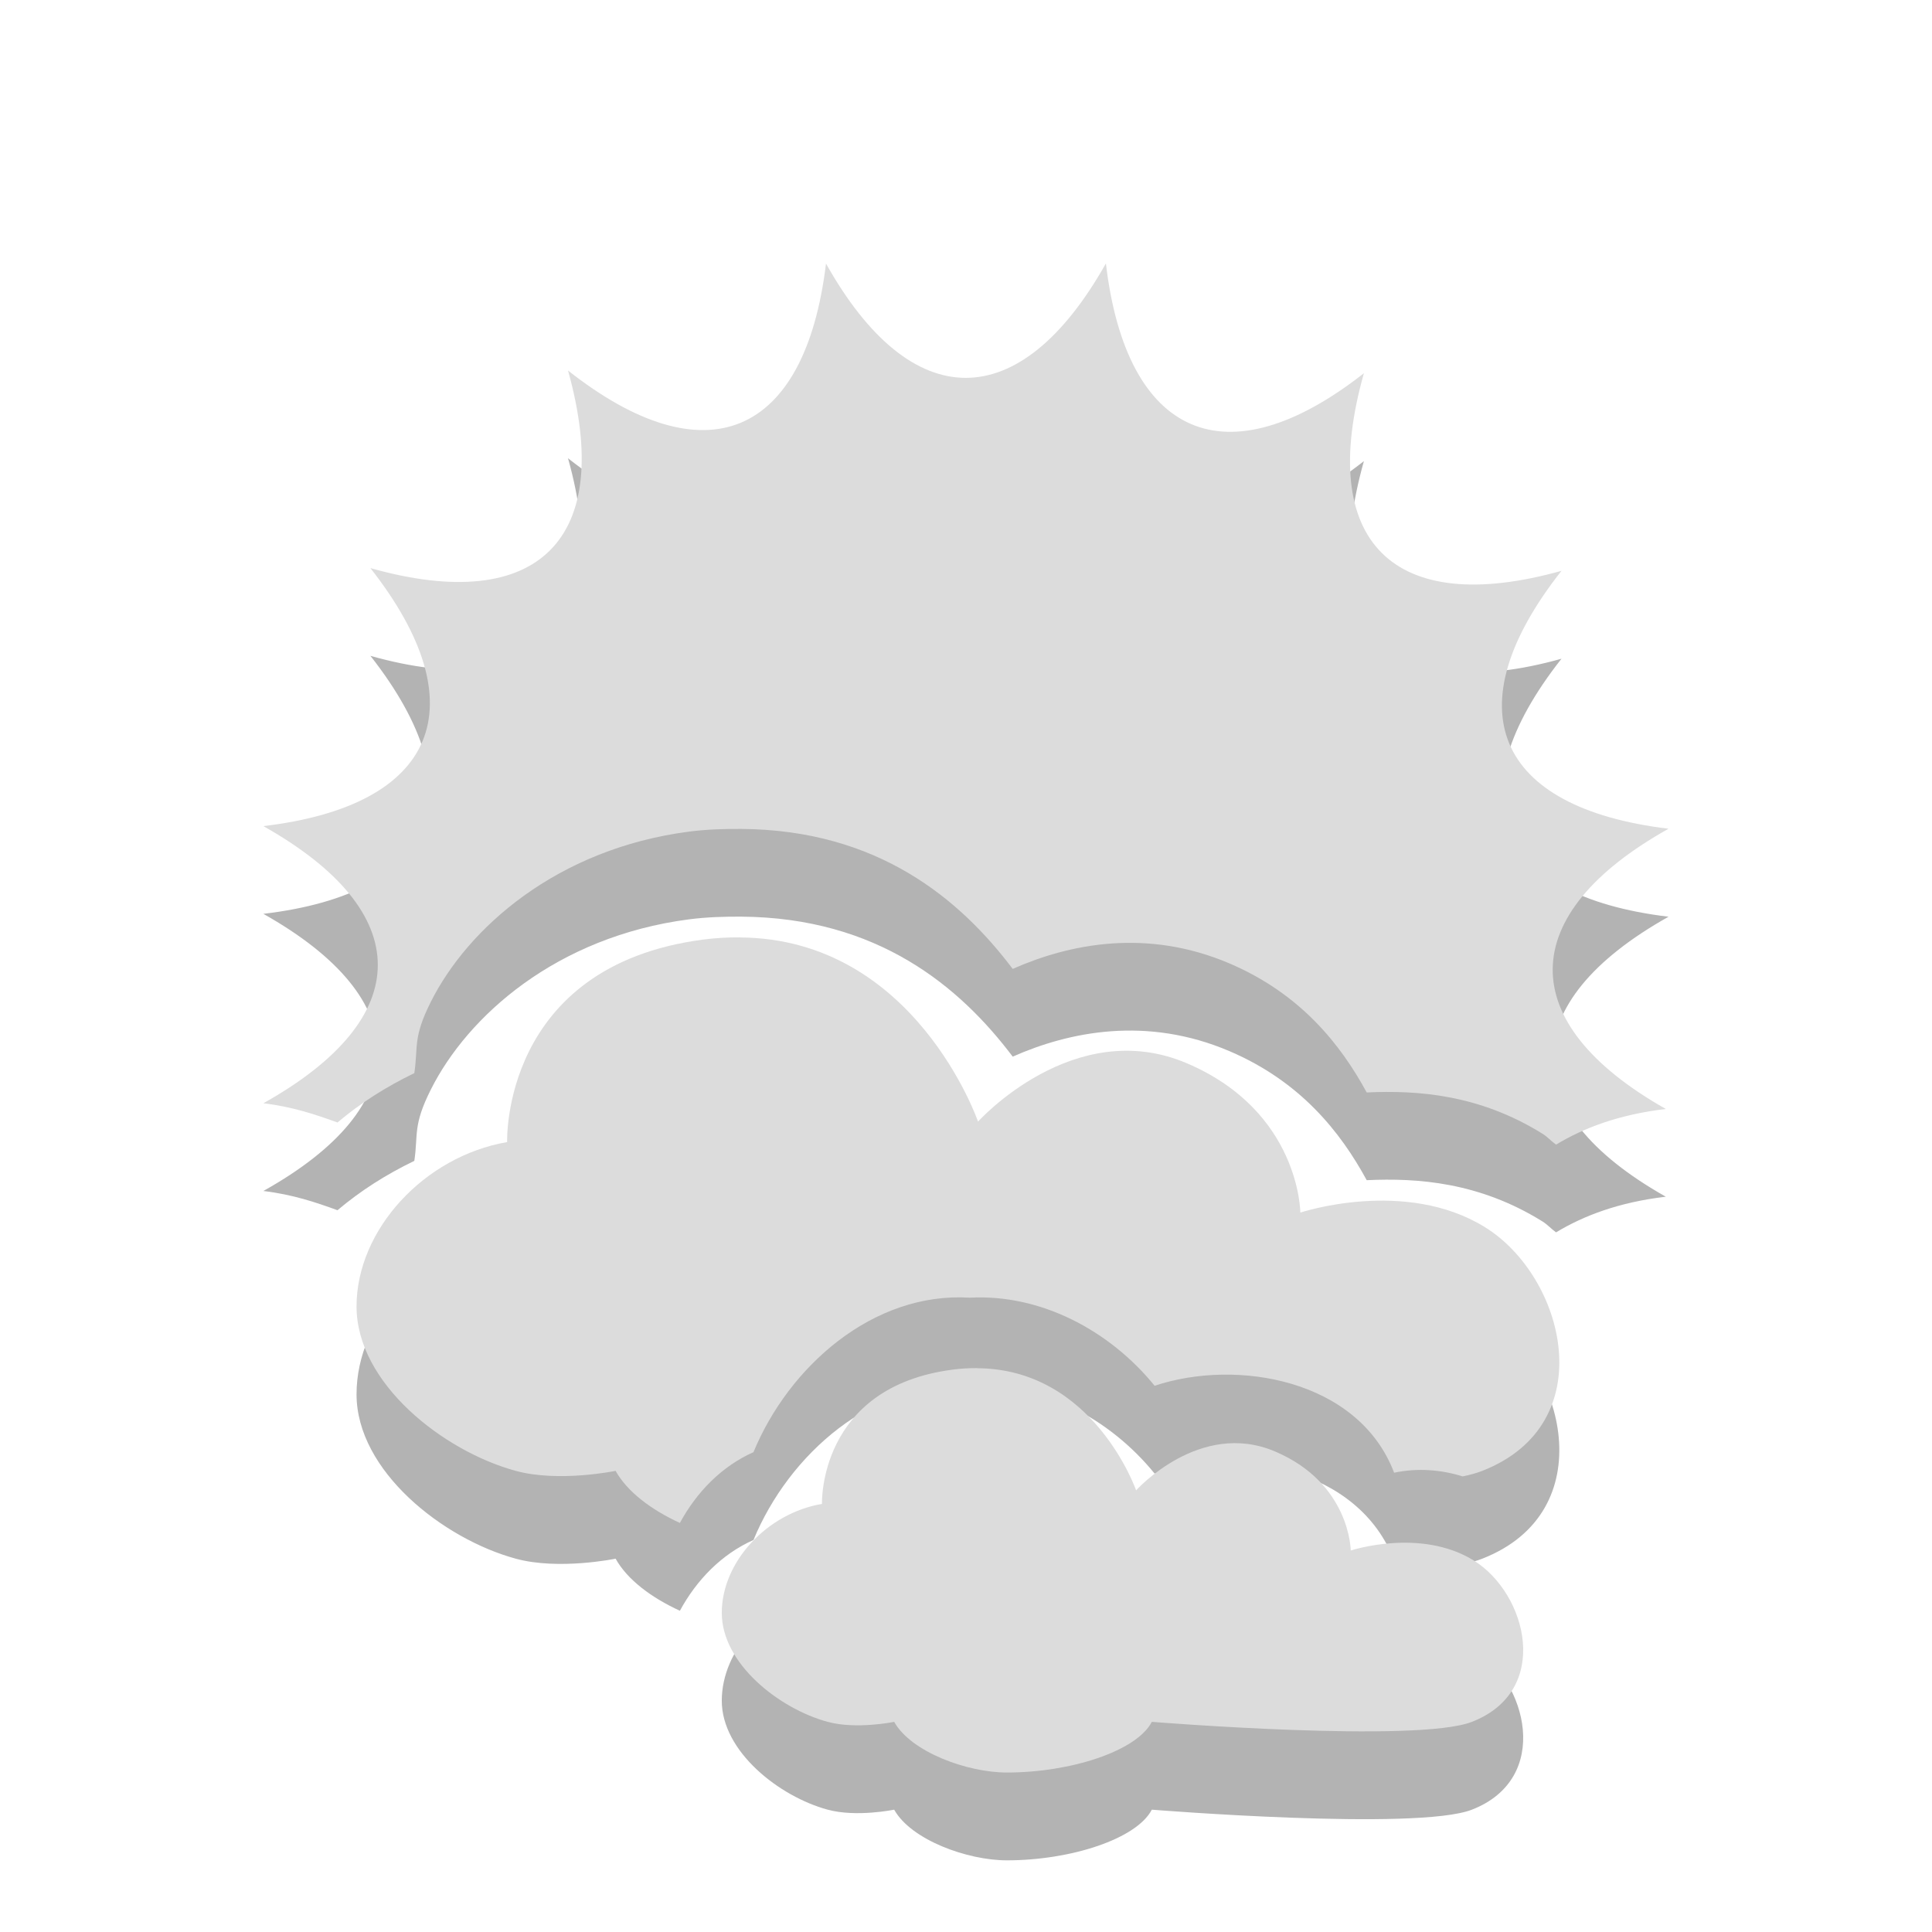 <?xml version="1.0" encoding="UTF-8" standalone="no"?>
<!-- Created with Inkscape (http://www.inkscape.org/) -->

<svg
   xmlns:dc="http://purl.org/dc/elements/1.1/"
   xmlns:cc="http://creativecommons.org/ns#"
   xmlns:rdf="http://www.w3.org/1999/02/22-rdf-syntax-ns#"
   xmlns:svg="http://www.w3.org/2000/svg"
   xmlns="http://www.w3.org/2000/svg"
   xmlns:sodipodi="http://sodipodi.sourceforge.net/DTD/sodipodi-0.dtd"
   xmlns:inkscape="http://www.inkscape.org/namespaces/inkscape"
   id="svg3187"
   height="22"
   width="22"
   version="1.0"
   inkscape:version="0.48.5 r10040"
   sodipodi:docname="weather-clouds.svg">
  <defs
     id="defs4395" />
  <sodipodi:namedview
     pagecolor="#ffffff"
     bordercolor="#666666"
     borderopacity="1"
     objecttolerance="10"
     gridtolerance="10"
     guidetolerance="10"
     inkscape:pageopacity="0"
     inkscape:pageshadow="2"
     inkscape:window-width="1004"
     inkscape:window-height="612"
     id="namedview4393"
     showgrid="false"
     inkscape:zoom="14.75"
     inkscape:cx="-1.3661395"
     inkscape:cy="7.3565279"
     inkscape:window-x="28"
     inkscape:window-y="33"
     inkscape:window-maximized="0"
     inkscape:current-layer="svg3187"
     fit-margin-top="2"
     fit-margin-bottom="2"
     fit-margin-left="0"
     fit-margin-right="2" />
  <g
     id="g5378"
     transform="translate(29.034,0.896)">
    <path
       inkscape:connector-curvature="0"
       id="path15837-0-9"
       d="m -20.609,10.778 c -0.133,-8.02e-4 -0.272,0.006 -0.417,0.025 -2.304,0.301 -2.233,2.306 -2.233,2.306 -0.944,0.163 -1.715,0.998 -1.715,1.872 0,0.873 0.986,1.647 1.813,1.872 0.491,0.134 1.137,0 1.137,0 0.134,0.24 0.408,0.444 0.732,0.593 0.19,-0.35 0.474,-0.644 0.838,-0.806 0.402,-0.975 1.363,-1.828 2.464,-1.759 0.807,-0.044 1.593,0.374 2.104,1.003 0.938,-0.313 2.324,-0.071 2.727,0.99 0.268,-0.056 0.533,-0.035 0.781,0.042 0.088,-0.018 0.162,-0.039 0.223,-0.063 1.369,-0.535 0.943,-2.209 0.032,-2.774 -0.911,-0.565 -2.104,-0.167 -2.104,-0.167 0,0 -0.003,-1.15 -1.291,-1.7 -1.288,-0.55 -2.379,0.664 -2.379,0.664 0,0 -0.718,-2.085 -2.711,-2.097 z m 2.703,4.905 c -0.089,-5.36e-4 -0.183,0.004 -0.279,0.017 -1.536,0.199 -1.489,1.529 -1.489,1.529 -0.629,0.108 -1.141,0.662 -1.141,1.241 0,0.579 0.655,1.092 1.206,1.241 0.328,0.089 0.757,0 0.757,0 0.194,0.346 0.836,0.577 1.283,0.577 0.729,0 1.478,-0.244 1.651,-0.577 0,0 3.019,0.244 3.645,0 0.912,-0.355 0.627,-1.463 0.02,-1.838 -0.607,-0.375 -1.4,-0.113 -1.4,-0.113 0,0 -0.004,-0.763 -0.862,-1.128 -0.858,-0.365 -1.582,0.443 -1.582,0.443 0,0 -0.481,-1.383 -1.809,-1.391 z"
       style="opacity:0.3;fill:#000000;fill-opacity:1;stroke:none" />
    <path
       sodipodi:nodetypes="cccccccscccscsccccccc"
       inkscape:connector-curvature="0"
       id="path30-0"
       d="m -19.628,3.103 c -0.239,1.98 -1.374,2.452 -2.938,1.219 0.537,1.92 -0.334,2.791 -2.25,2.25 1.231,1.569 0.759,2.704 -1.219,2.938 1.737,0.978 1.738,2.184 0,3.156 0.334,0.04 0.597,0.129 0.844,0.219 0.264,-0.223 0.554,-0.407 0.875,-0.562 0.045,-0.305 -0.018,-0.402 0.188,-0.812 0.419,-0.836 1.43,-1.741 2.938,-1.938 0.208,-0.027 0.412,-0.032 0.594,-0.031 1.561,0.01 2.495,0.801 3.094,1.594 0.644,-0.285 1.526,-0.465 2.469,-0.062 0.809,0.346 1.264,0.921 1.562,1.469 0.578,-0.027 1.281,0.022 2,0.469 0.06,0.037 0.1,0.085 0.156,0.125 0.312,-0.188 0.71,-0.342 1.25,-0.406 -1.738,-0.978 -1.706,-2.215 0.031,-3.188 -1.98,-0.239 -2.452,-1.374 -1.219,-2.938 -1.92,0.537 -2.791,-0.334 -2.25,-2.25 -1.569,1.231 -2.704,0.727 -2.938,-1.25 -0.978,1.737 -2.215,1.737 -3.188,0 z"
       style="opacity:0.3;fill:#000000;fill-opacity:1;enable-background:new" />
  </g>
  <path
     style="fill:#dcdcdc;fill-opacity:1;stroke:none"
     d="m 8.425,10.674 c -0.133,-8.02e-4 -0.272,0.006 -0.417,0.025 -2.304,0.301 -2.233,2.306 -2.233,2.306 -0.944,0.163 -1.715,0.998 -1.715,1.872 0,0.873 0.986,1.647 1.813,1.872 0.491,0.134 1.137,0 1.137,0 0.134,0.24 0.408,0.444 0.732,0.593 0.19,-0.35 0.474,-0.644 0.838,-0.806 0.402,-0.975 1.363,-1.828 2.464,-1.759 0.807,-0.044 1.593,0.374 2.104,1.003 0.938,-0.313 2.324,-0.071 2.727,0.99 0.268,-0.056 0.533,-0.035 0.781,0.042 0.088,-0.018 0.162,-0.039 0.223,-0.063 1.369,-0.535 0.943,-2.209 0.032,-2.774 -0.911,-0.565 -2.104,-0.167 -2.104,-0.167 0,0 -0.003,-1.15 -1.291,-1.7 -1.288,-0.55 -2.379,0.664 -2.379,0.664 0,0 -0.718,-2.085 -2.711,-2.097 z m 2.703,4.905 c -0.089,-5.36e-4 -0.183,0.004 -0.279,0.017 -1.536,0.199 -1.489,1.529 -1.489,1.529 -0.629,0.108 -1.141,0.662 -1.141,1.241 0,0.579 0.655,1.092 1.206,1.241 0.328,0.089 0.757,0 0.757,0 0.194,0.346 0.836,0.577 1.283,0.577 0.729,0 1.478,-0.244 1.651,-0.577 0,0 3.019,0.244 3.645,0 0.912,-0.355 0.627,-1.463 0.02,-1.838 -0.607,-0.375 -1.4,-0.113 -1.4,-0.113 0,0 -0.004,-0.763 -0.862,-1.128 -0.858,-0.365 -1.582,0.443 -1.582,0.443 0,0 -0.481,-1.383 -1.809,-1.391 z"
     id="path15837-0"
     inkscape:connector-curvature="0" />
  <path
     style="fill:#dcdcdc;fill-opacity:1;enable-background:new"
     d="m 9.406,3 c -0.239,1.98 -1.374,2.452 -2.938,1.219 0.537,1.92 -0.334,2.791 -2.25,2.25 1.231,1.569 0.759,2.704 -1.219,2.938 1.737,0.978 1.738,2.184 0,3.156 0.334,0.04 0.597,0.129 0.844,0.219 0.264,-0.223 0.554,-0.407 0.875,-0.562 0.045,-0.305 -0.018,-0.402 0.188,-0.812 0.419,-0.836 1.43,-1.741 2.938,-1.938 0.208,-0.027 0.412,-0.032 0.594,-0.031 1.561,0.01 2.495,0.801 3.094,1.594 0.644,-0.285 1.526,-0.465 2.469,-0.062 0.809,0.346 1.264,0.921 1.562,1.469 0.578,-0.027 1.281,0.022 2,0.469 0.06,0.037 0.1,0.085 0.156,0.125 0.312,-0.188 0.71,-0.342 1.25,-0.406 C 17.231,11.646 17.262,10.409 19,9.437 17.02,9.198 16.548,8.063 17.781,6.5 c -1.92,0.537 -2.791,-0.334 -2.25,-2.25 -1.569,1.231 -2.704,0.727 -2.938,-1.25 -0.978,1.737 -2.215,1.737 -3.188,0 z"
     id="path30"
     inkscape:connector-curvature="0"
     sodipodi:nodetypes="cccccccscccscsccccccc" />
</svg>
